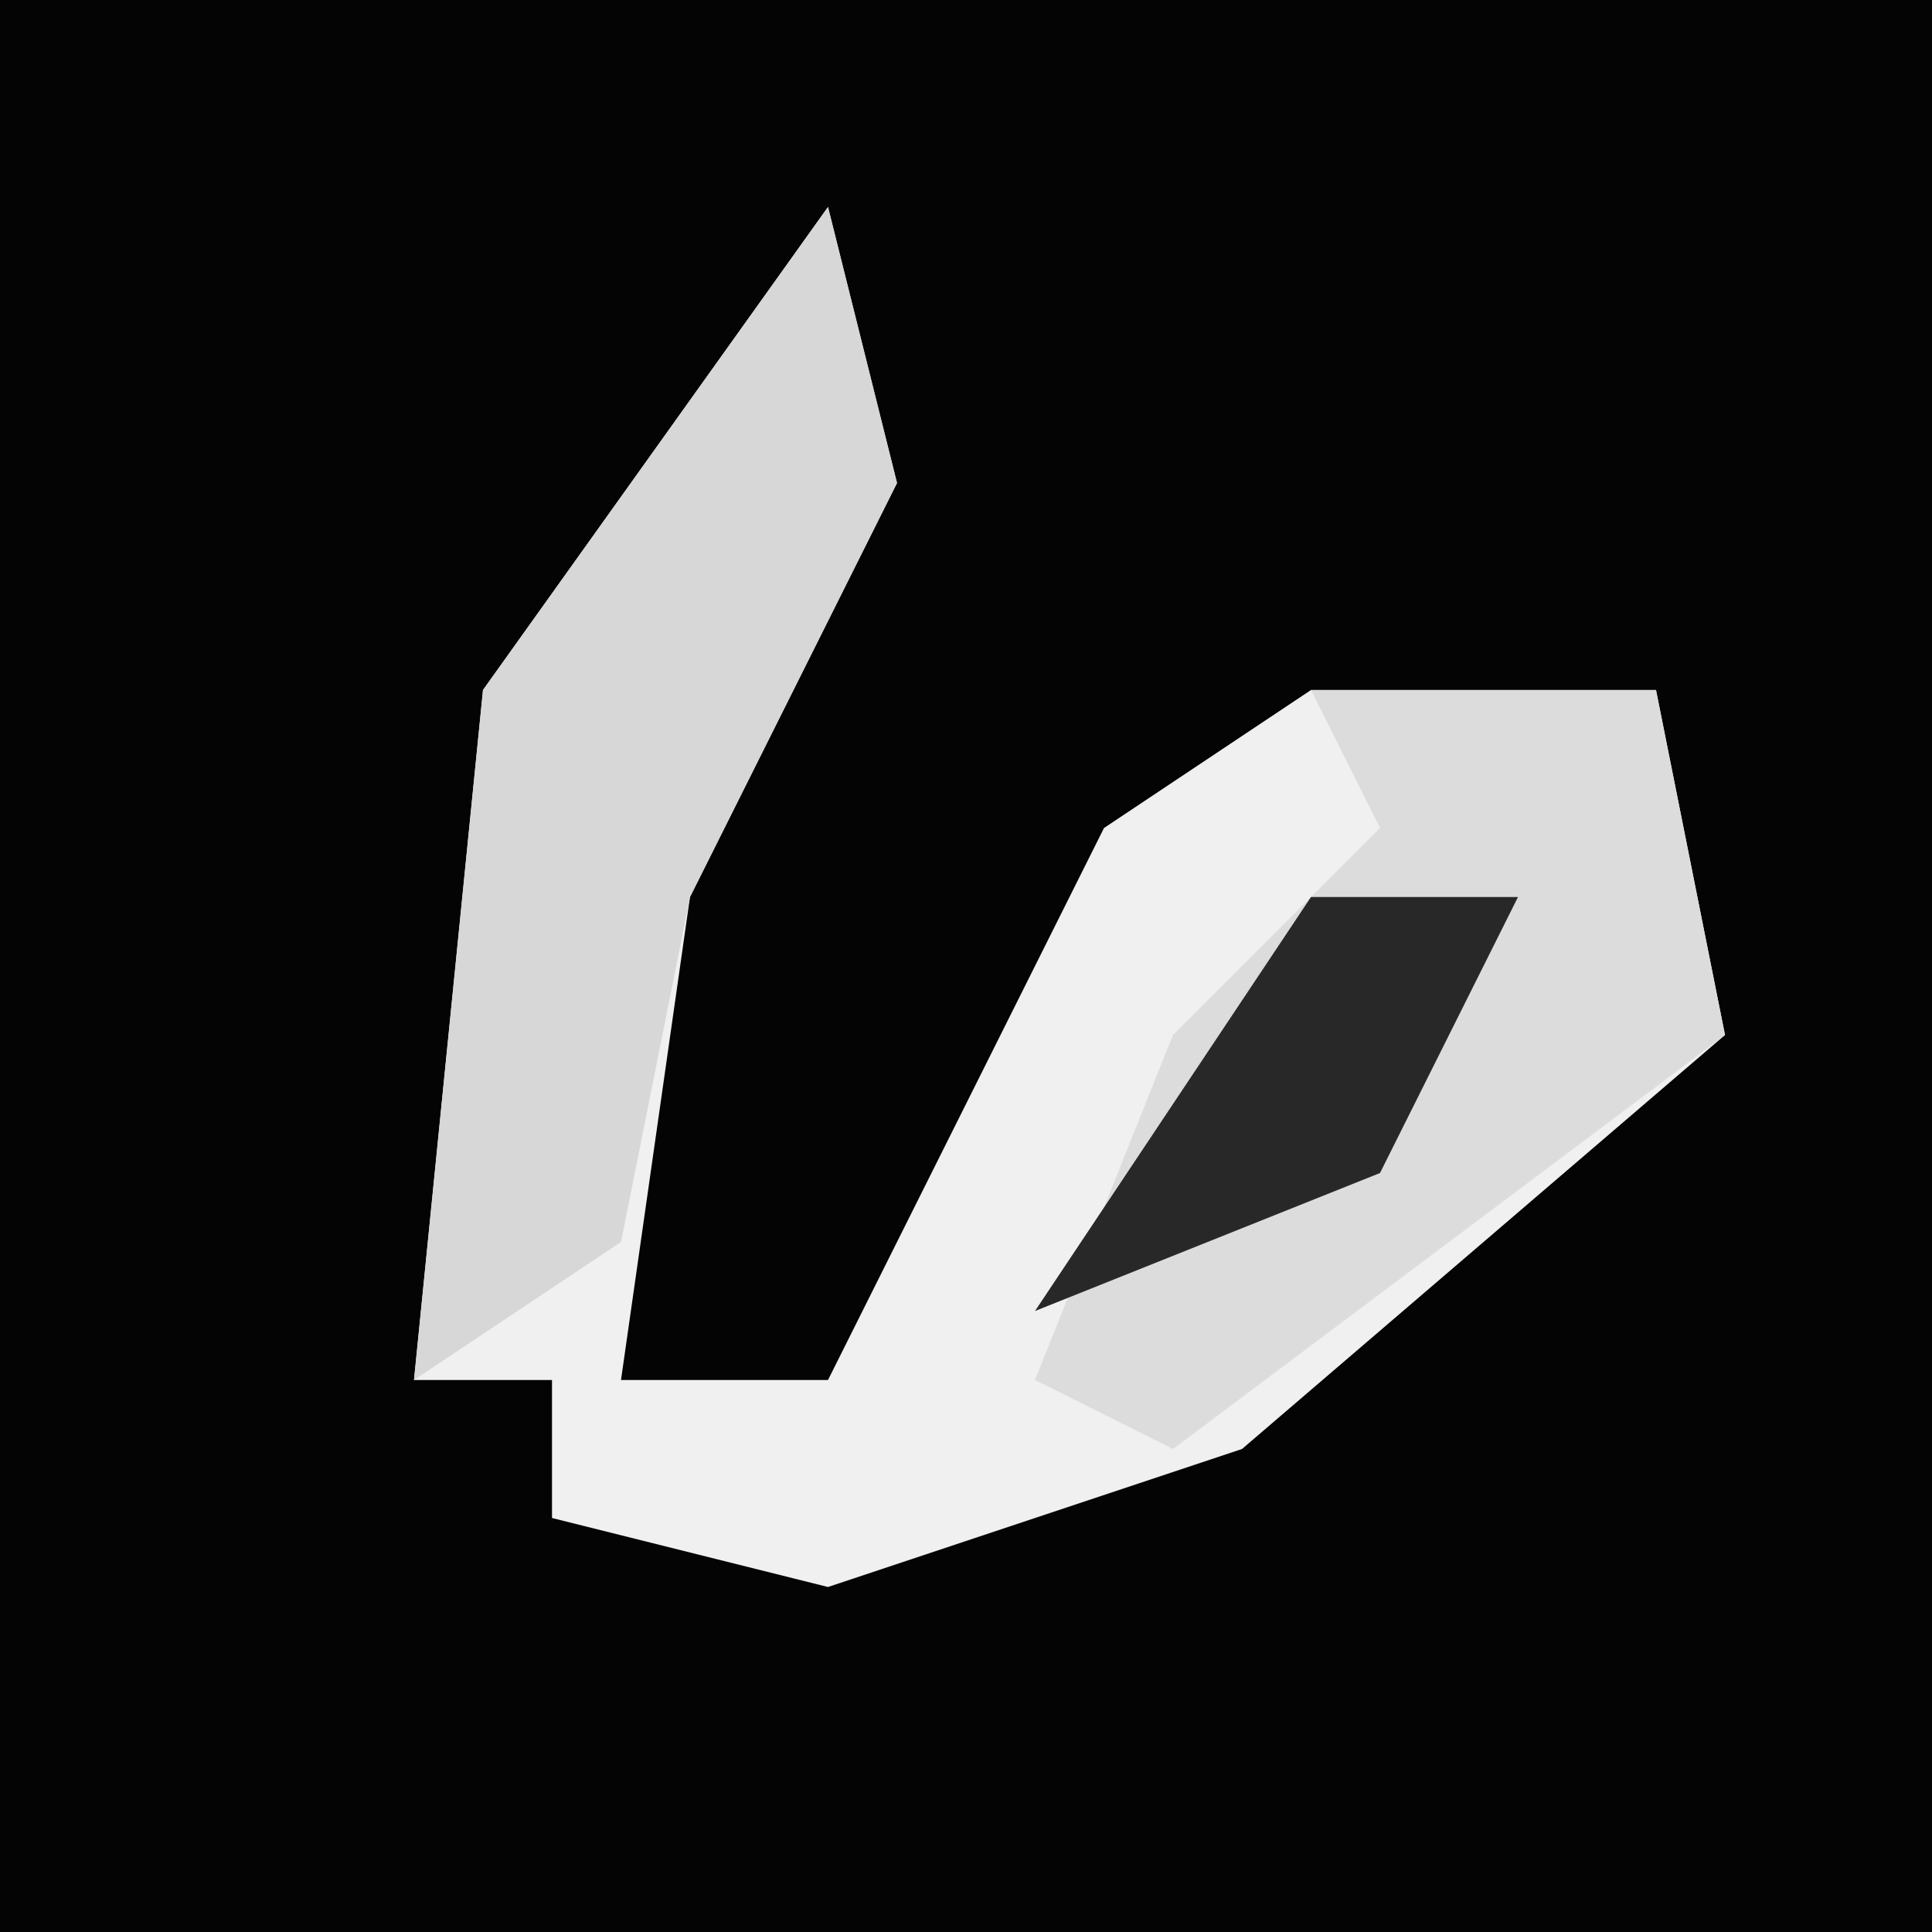 <?xml version="1.0" encoding="UTF-8"?>
<svg version="1.1" xmlns="http://www.w3.org/2000/svg" width="28" height="28">
<path d="M0,0 L28,0 L28,28 L0,28 Z " fill="#040404" transform="translate(0,0)"/>
<path d="M0,0 L1,4 L-2,10 L-3,17 L0,17 L2,13 L4,9 L7,7 L12,7 L13,12 L6,18 L0,20 L-4,19 L-4,17 L-6,17 L-5,7 Z " fill="#F0F0F0" transform="translate(12,3)"/>
<path d="M0,0 L5,0 L6,5 L-2,11 L-4,10 L-2,5 L1,2 Z " fill="#DCDCDC" transform="translate(19,10)"/>
<path d="M0,0 L1,4 L-2,10 L-3,15 L-6,17 L-5,7 Z " fill="#D7D7D7" transform="translate(12,3)"/>
<path d="M0,0 L3,0 L1,4 L-4,6 Z " fill="#282828" transform="translate(19,13)"/>
</svg>
